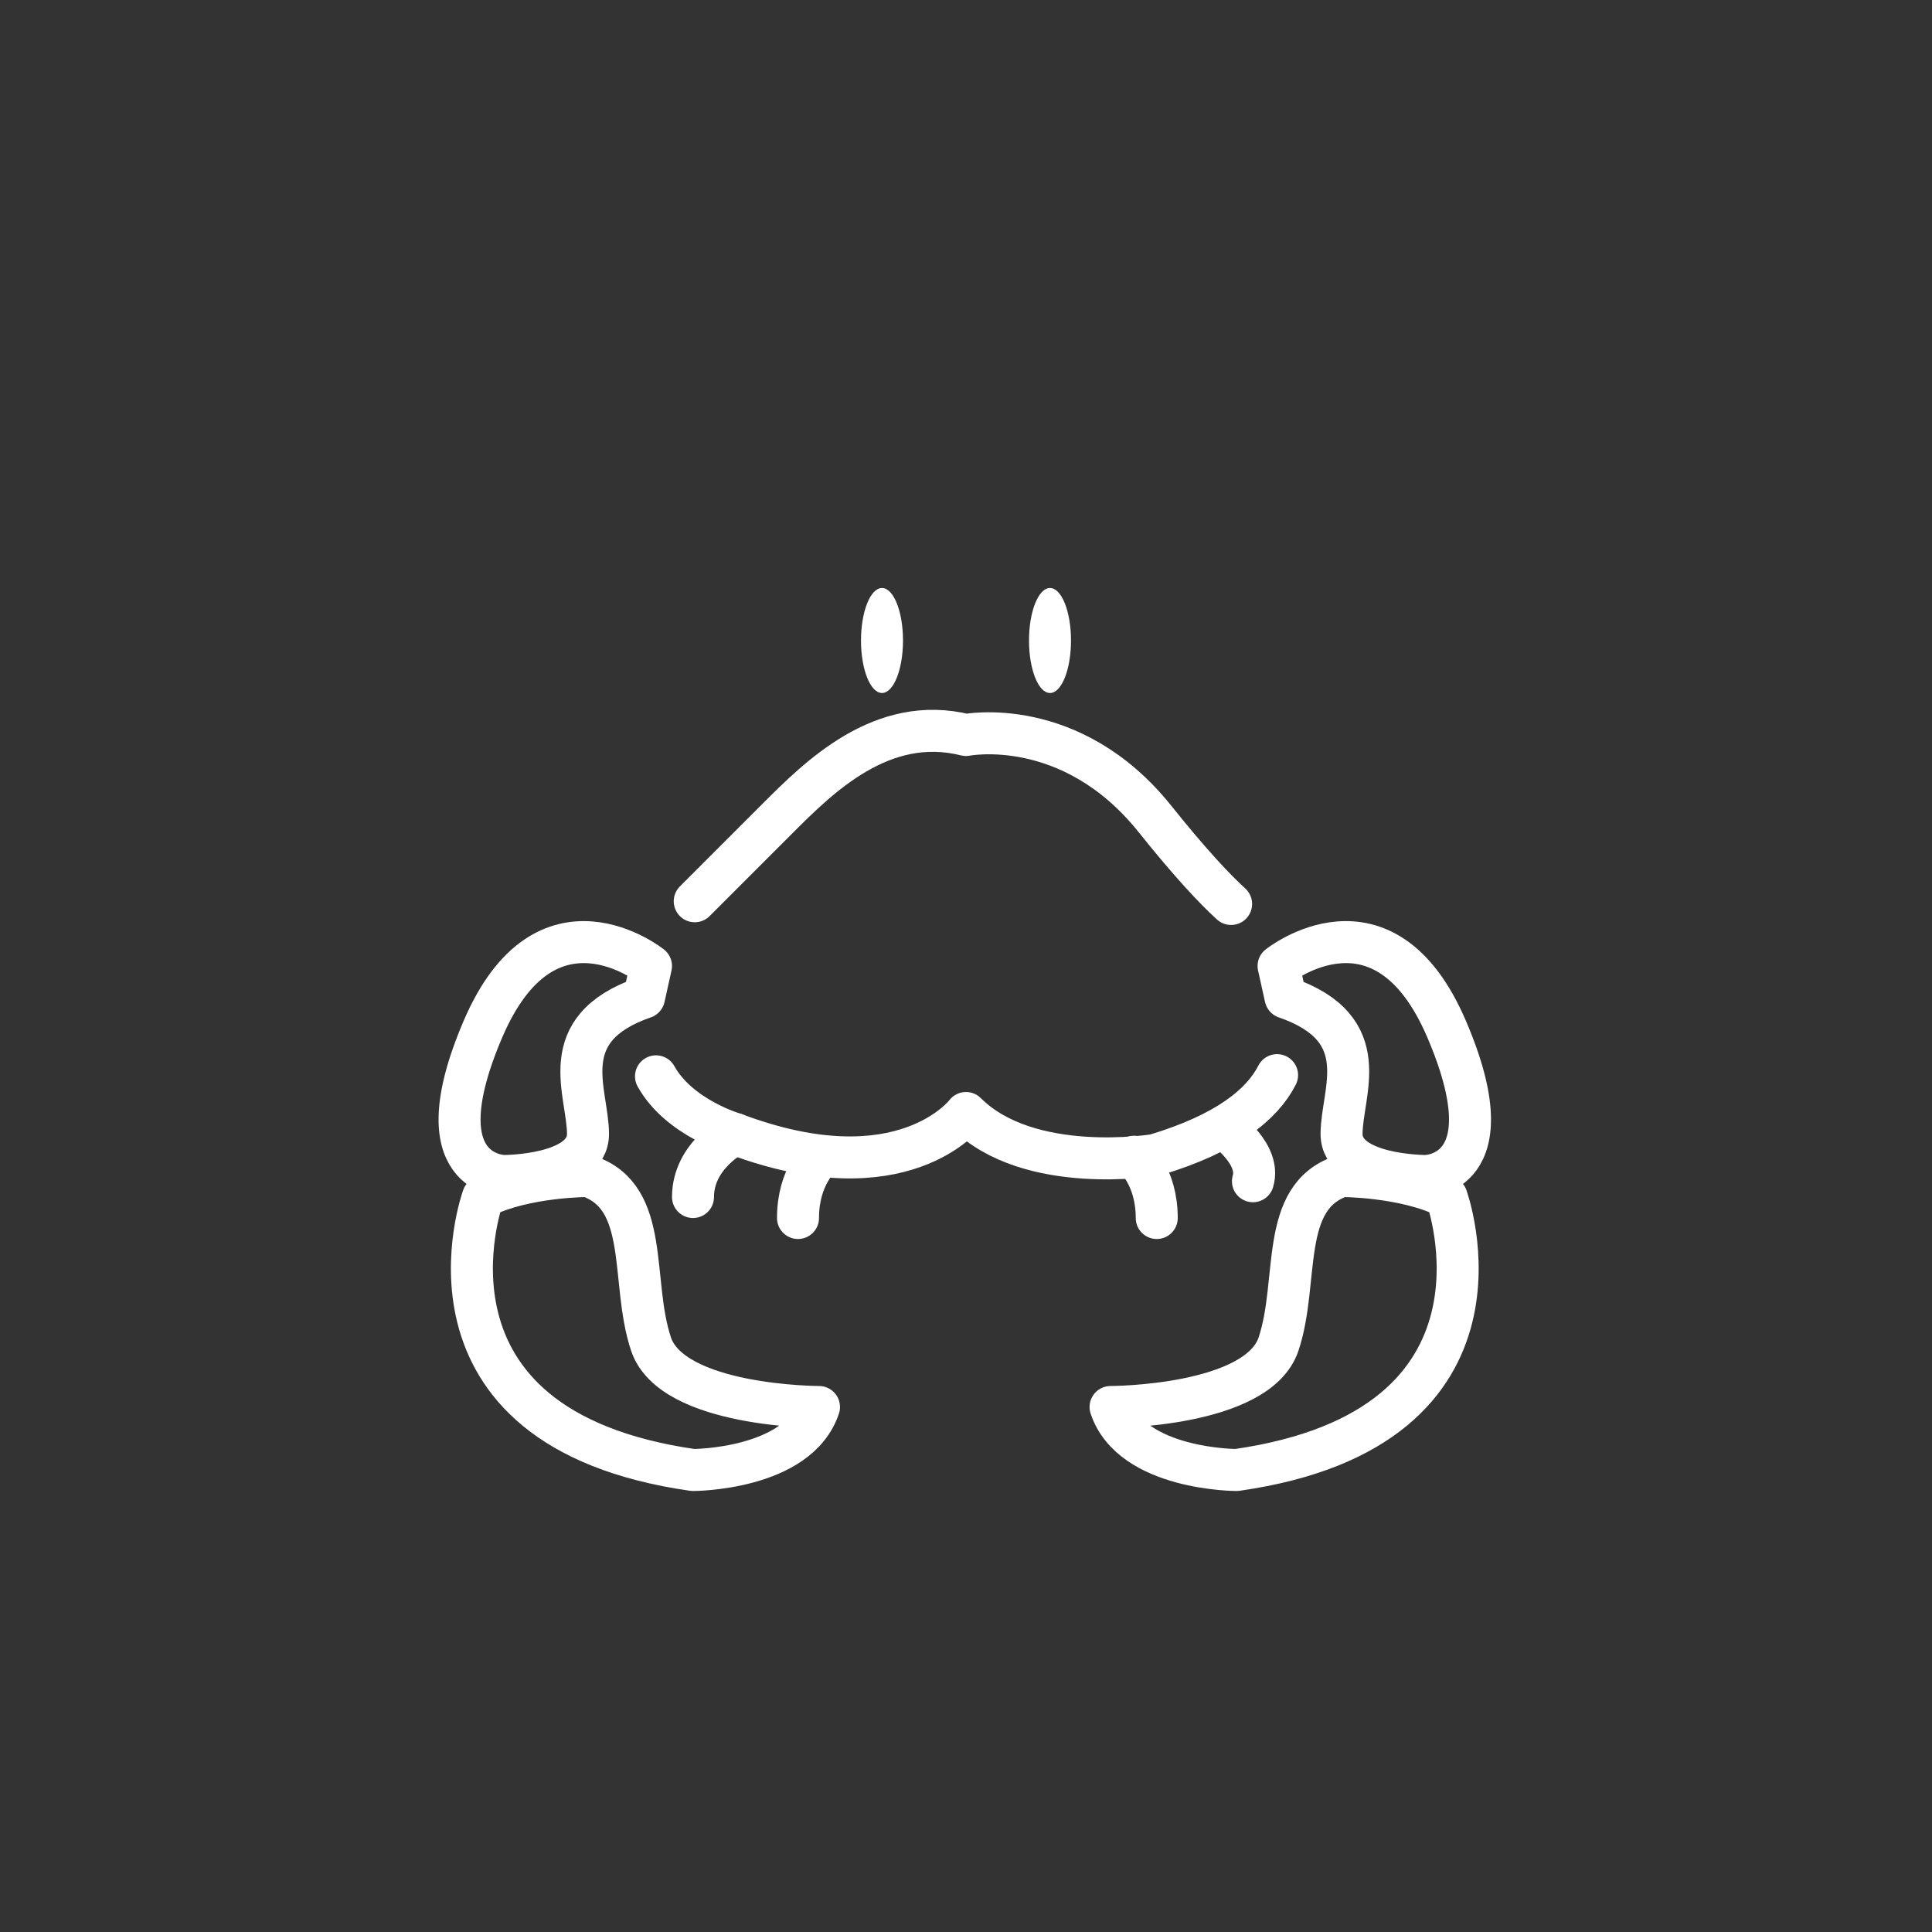 <svg id="emoji" viewBox="-10 -10 92 92" xmlns="http://www.w3.org/2000/svg">
  <rect x="-10" y="-10" width="92" height="92" fill="#333333" stroke="none"/>
  <g id="line">
    <path fill="none" stroke="#ffffff" stroke-linecap="round" stroke-linejoin="round" stroke-miterlimit="10" stroke-width="2" d="M50.813,41.197C50.112,42.575,48.447,43.966,45,45c0,0-6,1-9-2c0,0-3,4-11,1c0,0-2.658-0.759-3.762-2.746"/>
    <path fill="none" stroke="#ffffff" stroke-linecap="round" stroke-linejoin="round" stroke-miterlimit="10" stroke-width="2" d="M23.083,32.917C24.405,31.595,26.522,29.478,27,29c2-2,5-5,9-4c0,0,5-1,9,4c1.697,2.122,2.854,3.343,3.624,4.046"/>
    <path fill="none" stroke="#ffffff" stroke-linecap="round" stroke-linejoin="round" stroke-miterlimit="10" stroke-width="2" d="M25,44c0,0-2,1-2,3"/>
    <path fill="none" stroke="#ffffff" stroke-linecap="round" stroke-linejoin="round" stroke-miterlimit="10" stroke-width="2" d="M29.083,45.083C29.083,45.083,28,46,28,48"/>
    <path fill="none" stroke="#ffffff" stroke-linecap="round" stroke-linejoin="round" stroke-miterlimit="10" stroke-width="2" d="M44,45.083c0,0,1.083,0.917,1.083,2.917"/>
    <ellipse cx="32" cy="20.5" rx="1" ry="2.5" fill="#ffffff" stroke="none"/>
    <ellipse cx="40" cy="20.5" rx="1" ry="2.5" fill="#ffffff" stroke="none"/>
    <path fill="none" stroke="#ffffff" stroke-linecap="round" stroke-linejoin="round" stroke-miterlimit="10" stroke-width="2" d="M48.335,43.752c0,0,1.718,1.221,1.329,2.497"/>
    <path fill="none" stroke="#ffffff" stroke-linecap="round" stroke-linejoin="round" stroke-miterlimit="10" stroke-width="2" d="M21,36c0,0-5-4-8,3s1,7,1,7s4,0,4-2s-1.667-5,2.667-6.5L21,36z"/>
    <path fill="none" stroke="#ffffff" stroke-linecap="round" stroke-linejoin="round" stroke-miterlimit="10" stroke-width="2" d="M13,47c0,0-4,11,10,13c0,0,5,0,6-3c0,0-7,0-8-3s0-7-3-8C18,46,15,46,13,47z"/>
    <path fill="none" stroke="#ffffff" stroke-linecap="round" stroke-linejoin="round" stroke-miterlimit="10" stroke-width="2" d="M50.884,36c0,0,5-4,8,3s-1,7-1,7s-4,0-4-2s1.667-5-2.667-6.5L50.884,36z"/>
    <path fill="none" stroke="#ffffff" stroke-linecap="round" stroke-linejoin="round" stroke-miterlimit="10" stroke-width="2" d="M58.884,47c0,0,4,11-10,13c0,0-5,0-6-3c0,0,7,0,8-3s0-7,3-8C53.884,46,56.884,46,58.884,47z"/>
  </g>
</svg>
